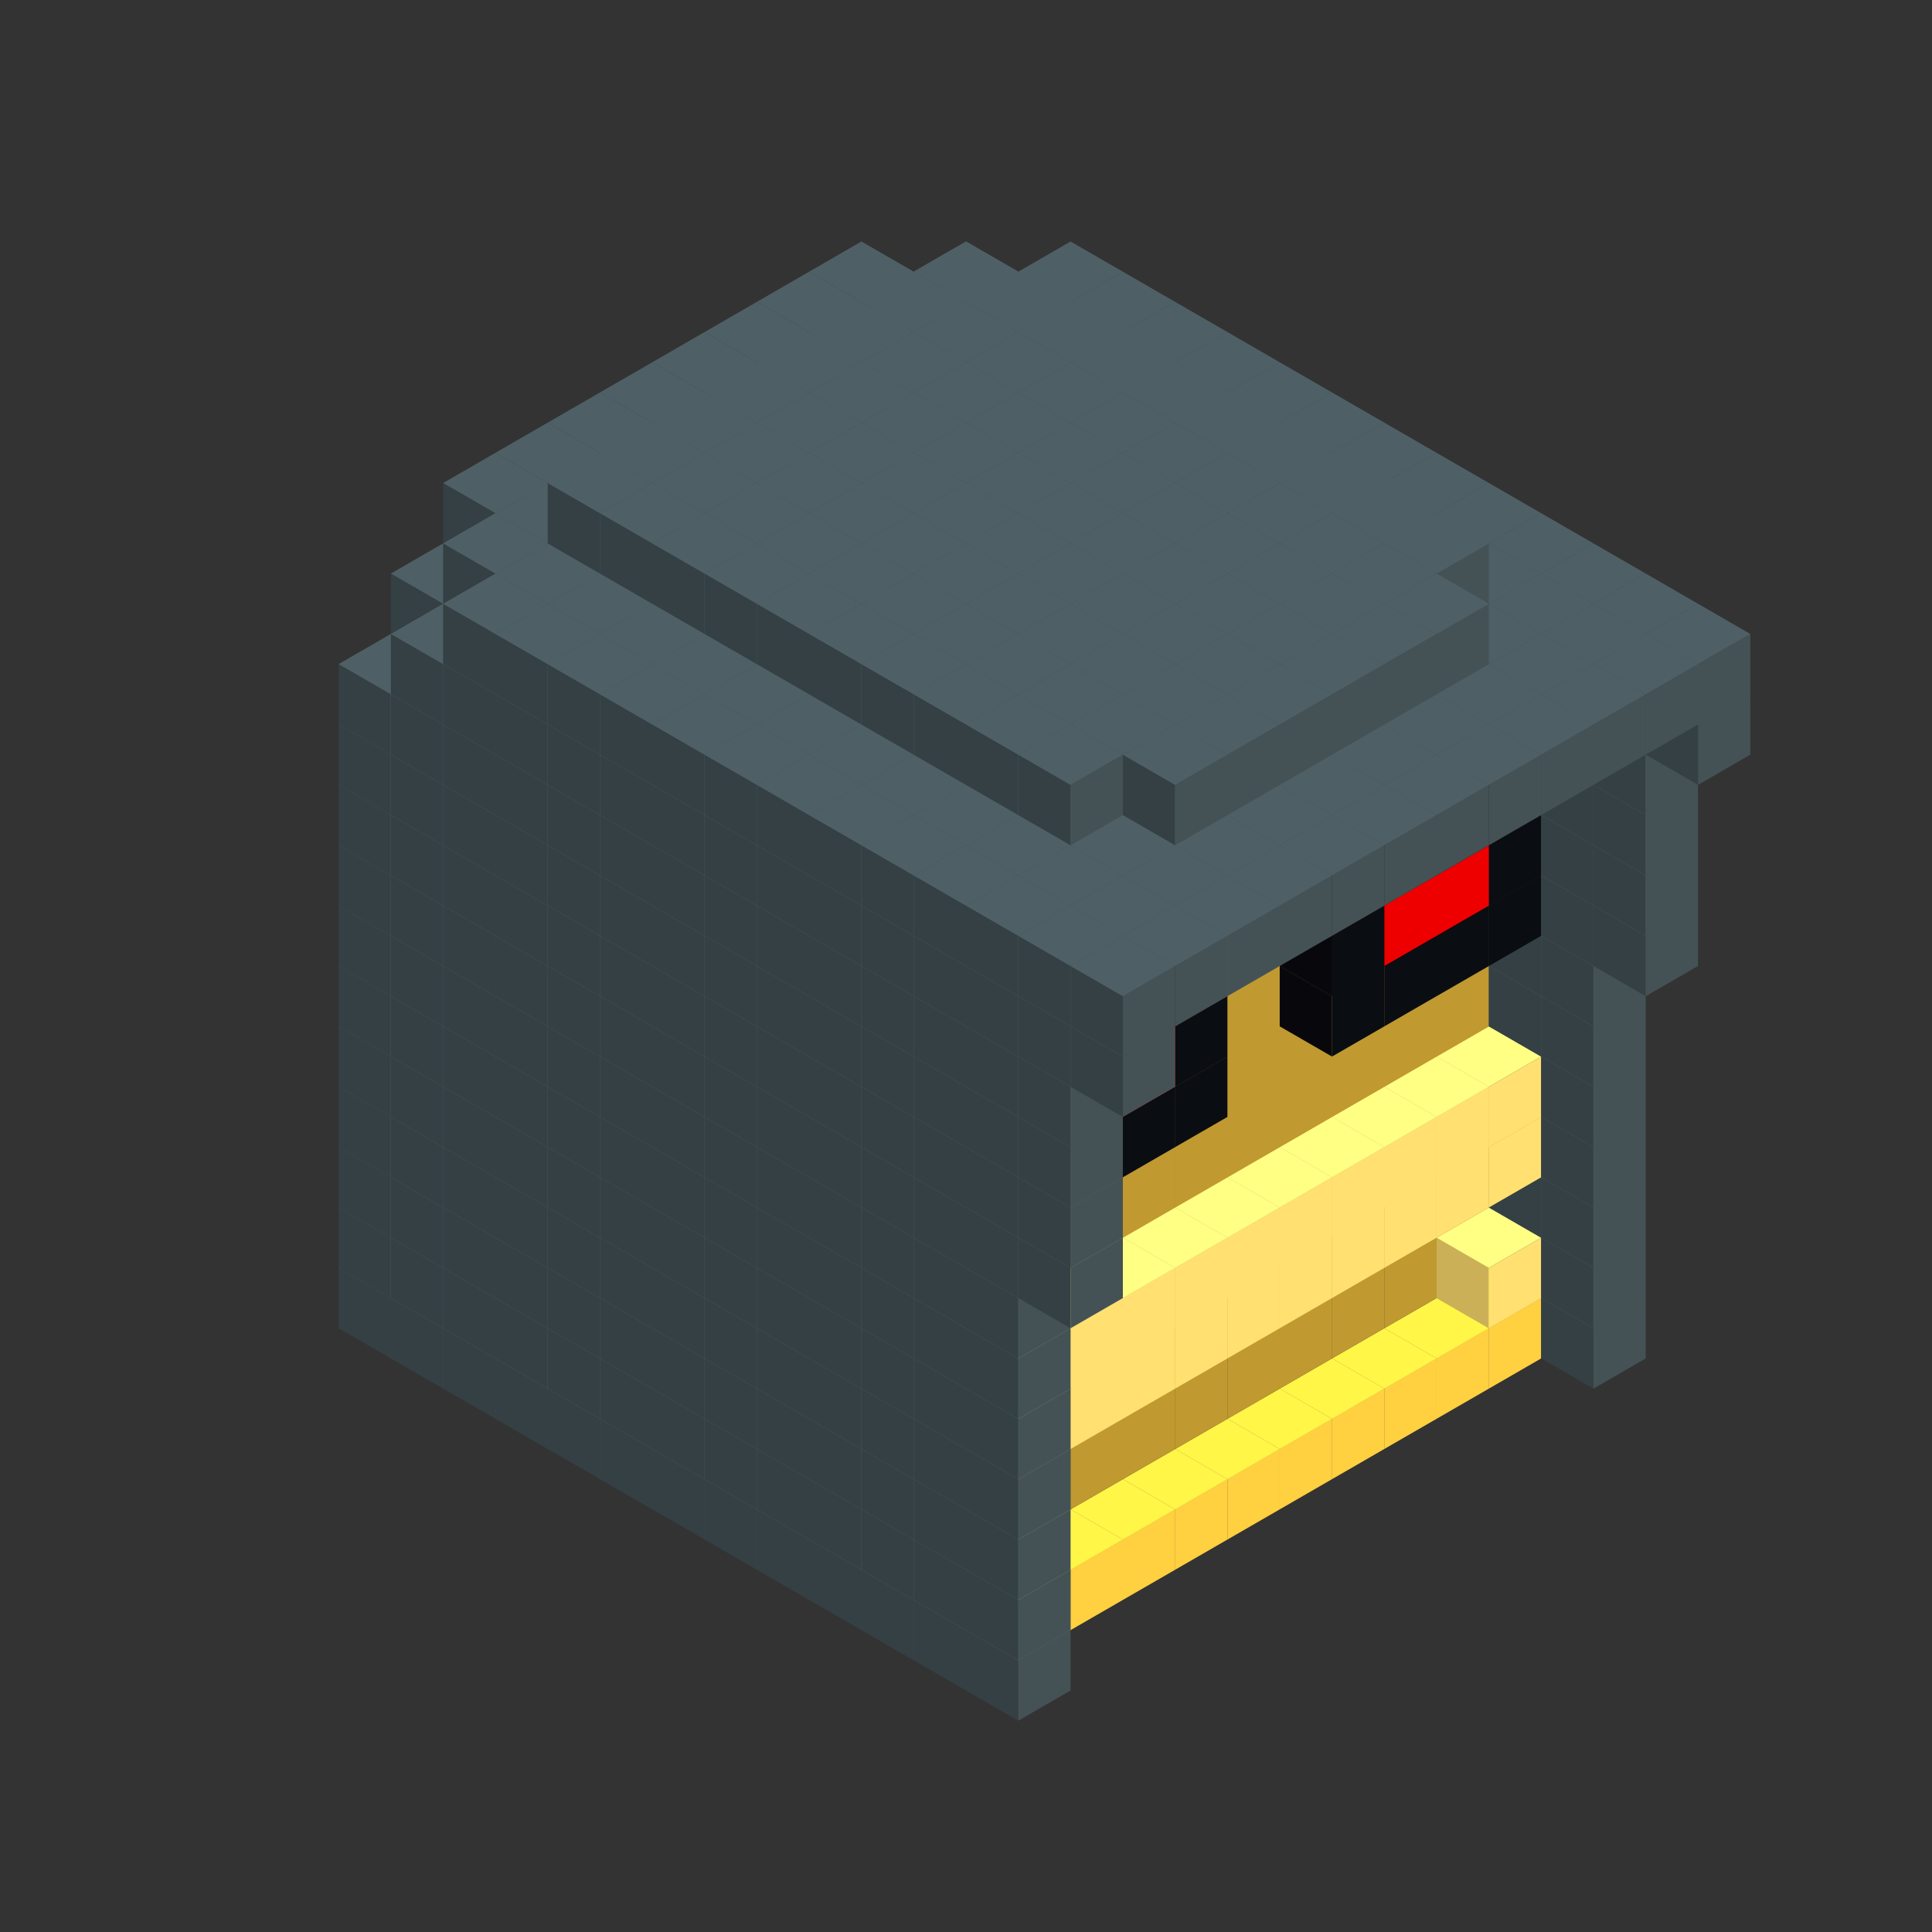 
<svg width='600' height='600' viewBox='4436371 5550000 3200000 3200000' xmlns='http://www.w3.org/2000/svg' xmlns:xlink='http://www.w3.org/1999/xlink'>
<rect x="4436371" y="5550000" width="3200000" height="3200000" fill="#333333" stroke="none"/>
<use xlink:href='#v-0x00000011-9' transform='translate(1936371,3050000)'/>
<use xlink:href='#v-0x00000011-9' transform='translate(983738,3600000)'/>
<use xlink:href='#v-0x00000011-9' transform='translate(2022974,3100000)'/>
<use xlink:href='#v-0x00000011-9' transform='translate(1070341,3650000)'/>
<use xlink:href='#v-0x00000011-9' transform='translate(2109577,3150000)'/>
<use xlink:href='#v-0x00000011-9' transform='translate(1156944,3700000)'/>
<use xlink:href='#v-0x00000011-9' transform='translate(2196180,3200000)'/>
<use xlink:href='#v-0x00000011-9' transform='translate(1243547,3750000)'/>
<use xlink:href='#v-0x00000011-9' transform='translate(2282783,3250000)'/>
<use xlink:href='#v-0x00000011-9' transform='translate(1330150,3800000)'/>
<use xlink:href='#v-0x00000011-9' transform='translate(2369386,3300000)'/>
<use xlink:href='#v-0x00000011-9' transform='translate(1416753,3850000)'/>
<use xlink:href='#v-0x00000011-9' transform='translate(2455989,3350000)'/>
<use xlink:href='#v-0x00000011-9' transform='translate(1503356,3900000)'/>
<use xlink:href='#v-0x00000011-9' transform='translate(2542592,3400000)'/>
<use xlink:href='#v-0x00000011-9' transform='translate(1589959,3950000)'/>
<use xlink:href='#v-0x00000011-9' transform='translate(2629195,3450000)'/>
<use xlink:href='#v-0x00000011-9' transform='translate(1676562,4000000)'/>
<use xlink:href='#v-0x00000011-9' transform='translate(2715798,3500000)'/>
<use xlink:href='#v-0x00000011-9' transform='translate(1763165,4050000)'/>
<use xlink:href='#v-0x00000011-9' transform='translate(2802401,3550000)'/>
<use xlink:href='#v-0x00000011-9' transform='translate(1849768,4100000)'/>
<use xlink:href='#v-0x00000011-9' transform='translate(2889004,3600000)'/>
<use xlink:href='#v-0x00000011-4' transform='translate(2802401,3650000)'/>
<use xlink:href='#v-0x00000011-4' transform='translate(2715798,3700000)'/>
<use xlink:href='#v-0x00000011-4' transform='translate(2629195,3750000)'/>
<use xlink:href='#v-0x00000011-4' transform='translate(2542592,3800000)'/>
<use xlink:href='#v-0x00000011-4' transform='translate(2455989,3850000)'/>
<use xlink:href='#v-0x00000011-4' transform='translate(2369386,3900000)'/>
<use xlink:href='#v-0x00000011-4' transform='translate(2282783,3950000)'/>
<use xlink:href='#v-0x00000011-4' transform='translate(2196180,4000000)'/>
<use xlink:href='#v-0x00000011-4' transform='translate(2109577,4050000)'/>
<use xlink:href='#v-0x00000011-4' transform='translate(2022974,4100000)'/>
<use xlink:href='#v-0x00000011-9' transform='translate(1936371,4150000)'/>
<use xlink:href='#v-0x00000011-9' transform='translate(2975607,3650000)'/>
<use xlink:href='#v-0x00000011-9' transform='translate(2022974,4200000)'/>
<use xlink:href='#v-0x00000011-9' transform='translate(1936371,2950000)'/>
<use xlink:href='#v-0x00000011-9' transform='translate(983738,3500000)'/>
<use xlink:href='#v-0x00000011-9' transform='translate(2022974,3000000)'/>
<use xlink:href='#v-0x00000011-9' transform='translate(1070341,3550000)'/>
<use xlink:href='#v-0x00000011-9' transform='translate(2109577,3050000)'/>
<use xlink:href='#v-0x00000011-9' transform='translate(1156944,3600000)'/>
<use xlink:href='#v-0x00000011-9' transform='translate(2196180,3100000)'/>
<use xlink:href='#v-0x00000011-9' transform='translate(1243547,3650000)'/>
<use xlink:href='#v-0x00000011-9' transform='translate(2282783,3150000)'/>
<use xlink:href='#v-0x00000011-9' transform='translate(1330150,3700000)'/>
<use xlink:href='#v-0x00000011-9' transform='translate(2369386,3200000)'/>
<use xlink:href='#v-0x00000011-9' transform='translate(1416753,3750000)'/>
<use xlink:href='#v-0x00000011-9' transform='translate(2455989,3250000)'/>
<use xlink:href='#v-0x00000011-9' transform='translate(1503356,3800000)'/>
<use xlink:href='#v-0x00000011-9' transform='translate(2542592,3300000)'/>
<use xlink:href='#v-0x00000011-9' transform='translate(1589959,3850000)'/>
<use xlink:href='#v-0x00000011-9' transform='translate(2629195,3350000)'/>
<use xlink:href='#v-0x00000011-9' transform='translate(1676562,3900000)'/>
<use xlink:href='#v-0x00000011-9' transform='translate(2715798,3400000)'/>
<use xlink:href='#v-0x00000011-9' transform='translate(1763165,3950000)'/>
<use xlink:href='#v-0x00000011-9' transform='translate(2802401,3450000)'/>
<use xlink:href='#v-0x00000011-2' transform='translate(2715798,3500000)'/>
<use xlink:href='#v-0x00000011-2' transform='translate(2629195,3550000)'/>
<use xlink:href='#v-0x00000011-2' transform='translate(2542592,3600000)'/>
<use xlink:href='#v-0x00000011-2' transform='translate(2455989,3650000)'/>
<use xlink:href='#v-0x00000011-2' transform='translate(2369386,3700000)'/>
<use xlink:href='#v-0x00000011-2' transform='translate(2282783,3750000)'/>
<use xlink:href='#v-0x00000011-2' transform='translate(2196180,3800000)'/>
<use xlink:href='#v-0x00000011-2' transform='translate(2109577,3850000)'/>
<use xlink:href='#v-0x00000011-2' transform='translate(2022974,3900000)'/>
<use xlink:href='#v-0x00000011-2' transform='translate(1936371,3950000)'/>
<use xlink:href='#v-0x00000011-9' transform='translate(1849768,4000000)'/>
<use xlink:href='#v-0x00000011-9' transform='translate(2889004,3500000)'/>
<use xlink:href='#v-0x00000011-1' transform='translate(2802401,3550000)'/>
<use xlink:href='#v-0x00000011-1' transform='translate(2022974,4000000)'/>
<use xlink:href='#v-0x00000011-9' transform='translate(1936371,4050000)'/>
<use xlink:href='#v-0x00000011-9' transform='translate(2975607,3550000)'/>
<use xlink:href='#v-0x00000011-9' transform='translate(2022974,4100000)'/>
<use xlink:href='#v-0x00000011-9' transform='translate(1936371,2850000)'/>
<use xlink:href='#v-0x00000011-9' transform='translate(983738,3400000)'/>
<use xlink:href='#v-0x00000011-9' transform='translate(2022974,2900000)'/>
<use xlink:href='#v-0x00000011-9' transform='translate(1070341,3450000)'/>
<use xlink:href='#v-0x00000011-9' transform='translate(2109577,2950000)'/>
<use xlink:href='#v-0x00000011-9' transform='translate(1156944,3500000)'/>
<use xlink:href='#v-0x00000011-9' transform='translate(2196180,3000000)'/>
<use xlink:href='#v-0x00000011-9' transform='translate(1243547,3550000)'/>
<use xlink:href='#v-0x00000011-9' transform='translate(2282783,3050000)'/>
<use xlink:href='#v-0x00000011-9' transform='translate(1330150,3600000)'/>
<use xlink:href='#v-0x00000011-9' transform='translate(2369386,3100000)'/>
<use xlink:href='#v-0x00000011-9' transform='translate(1416753,3650000)'/>
<use xlink:href='#v-0x00000011-9' transform='translate(2455989,3150000)'/>
<use xlink:href='#v-0x00000011-9' transform='translate(1503356,3700000)'/>
<use xlink:href='#v-0x00000011-9' transform='translate(2542592,3200000)'/>
<use xlink:href='#v-0x00000011-9' transform='translate(1589959,3750000)'/>
<use xlink:href='#v-0x00000011-9' transform='translate(2629195,3250000)'/>
<use xlink:href='#v-0x00000011-9' transform='translate(1676562,3800000)'/>
<use xlink:href='#v-0x00000011-9' transform='translate(2715798,3300000)'/>
<use xlink:href='#v-0x00000011-9' transform='translate(1763165,3850000)'/>
<use xlink:href='#v-0x00000011-9' transform='translate(2802401,3350000)'/>
<use xlink:href='#v-0x00000011-2' transform='translate(2715798,3400000)'/>
<use xlink:href='#v-0x00000011-2' transform='translate(2629195,3450000)'/>
<use xlink:href='#v-0x00000011-2' transform='translate(2542592,3500000)'/>
<use xlink:href='#v-0x00000011-2' transform='translate(2455989,3550000)'/>
<use xlink:href='#v-0x00000011-2' transform='translate(2369386,3600000)'/>
<use xlink:href='#v-0x00000011-2' transform='translate(2282783,3650000)'/>
<use xlink:href='#v-0x00000011-2' transform='translate(2196180,3700000)'/>
<use xlink:href='#v-0x00000011-2' transform='translate(2109577,3750000)'/>
<use xlink:href='#v-0x00000011-2' transform='translate(2022974,3800000)'/>
<use xlink:href='#v-0x00000011-2' transform='translate(1936371,3850000)'/>
<use xlink:href='#v-0x00000011-9' transform='translate(1849768,3900000)'/>
<use xlink:href='#v-0x00000011-9' transform='translate(2889004,3400000)'/>
<use xlink:href='#v-0x00000011-9' transform='translate(1936371,3950000)'/>
<use xlink:href='#v-0x00000011-9' transform='translate(2975607,3450000)'/>
<use xlink:href='#v-0x00000011-9' transform='translate(2022974,4000000)'/>
<use xlink:href='#v-0x00000011-9' transform='translate(1936371,2750000)'/>
<use xlink:href='#v-0x00000011-9' transform='translate(983738,3300000)'/>
<use xlink:href='#v-0x00000011-9' transform='translate(2022974,2800000)'/>
<use xlink:href='#v-0x00000011-9' transform='translate(1070341,3350000)'/>
<use xlink:href='#v-0x00000011-9' transform='translate(2109577,2850000)'/>
<use xlink:href='#v-0x00000011-9' transform='translate(1156944,3400000)'/>
<use xlink:href='#v-0x00000011-9' transform='translate(2196180,2900000)'/>
<use xlink:href='#v-0x00000011-9' transform='translate(1243547,3450000)'/>
<use xlink:href='#v-0x00000011-9' transform='translate(2282783,2950000)'/>
<use xlink:href='#v-0x00000011-9' transform='translate(1330150,3500000)'/>
<use xlink:href='#v-0x00000011-9' transform='translate(2369386,3000000)'/>
<use xlink:href='#v-0x00000011-9' transform='translate(1416753,3550000)'/>
<use xlink:href='#v-0x00000011-9' transform='translate(2455989,3050000)'/>
<use xlink:href='#v-0x00000011-9' transform='translate(1503356,3600000)'/>
<use xlink:href='#v-0x00000011-9' transform='translate(2542592,3100000)'/>
<use xlink:href='#v-0x00000011-9' transform='translate(1589959,3650000)'/>
<use xlink:href='#v-0x00000011-9' transform='translate(2629195,3150000)'/>
<use xlink:href='#v-0x00000011-9' transform='translate(1676562,3700000)'/>
<use xlink:href='#v-0x00000011-9' transform='translate(2715798,3200000)'/>
<use xlink:href='#v-0x00000011-9' transform='translate(1763165,3750000)'/>
<use xlink:href='#v-0x00000011-9' transform='translate(2802401,3250000)'/>
<use xlink:href='#v-0x00000011-2' transform='translate(2715798,3300000)'/>
<use xlink:href='#v-0x00000011-2' transform='translate(2629195,3350000)'/>
<use xlink:href='#v-0x00000011-2' transform='translate(2542592,3400000)'/>
<use xlink:href='#v-0x00000011-2' transform='translate(2455989,3450000)'/>
<use xlink:href='#v-0x00000011-2' transform='translate(2369386,3500000)'/>
<use xlink:href='#v-0x00000011-2' transform='translate(2282783,3550000)'/>
<use xlink:href='#v-0x00000011-2' transform='translate(2196180,3600000)'/>
<use xlink:href='#v-0x00000011-2' transform='translate(2109577,3650000)'/>
<use xlink:href='#v-0x00000011-2' transform='translate(2022974,3700000)'/>
<use xlink:href='#v-0x00000011-2' transform='translate(1936371,3750000)'/>
<use xlink:href='#v-0x00000011-9' transform='translate(1849768,3800000)'/>
<use xlink:href='#v-0x00000011-9' transform='translate(2889004,3300000)'/>
<use xlink:href='#v-0x00000011-1' transform='translate(2802401,3350000)'/>
<use xlink:href='#v-0x00000011-1' transform='translate(2715798,3400000)'/>
<use xlink:href='#v-0x00000011-1' transform='translate(2629195,3450000)'/>
<use xlink:href='#v-0x00000011-1' transform='translate(2542592,3500000)'/>
<use xlink:href='#v-0x00000011-1' transform='translate(2455989,3550000)'/>
<use xlink:href='#v-0x00000011-1' transform='translate(2369386,3600000)'/>
<use xlink:href='#v-0x00000011-1' transform='translate(2282783,3650000)'/>
<use xlink:href='#v-0x00000011-1' transform='translate(2196180,3700000)'/>
<use xlink:href='#v-0x00000011-1' transform='translate(2109577,3750000)'/>
<use xlink:href='#v-0x00000011-1' transform='translate(2022974,3800000)'/>
<use xlink:href='#v-0x00000011-9' transform='translate(1936371,3850000)'/>
<use xlink:href='#v-0x00000011-9' transform='translate(2975607,3350000)'/>
<use xlink:href='#v-0x00000011-9' transform='translate(2022974,3900000)'/>
<use xlink:href='#v-0x00000011-9' transform='translate(1936371,2650000)'/>
<use xlink:href='#v-0x00000011-9' transform='translate(983738,3200000)'/>
<use xlink:href='#v-0x00000011-9' transform='translate(2022974,2700000)'/>
<use xlink:href='#v-0x00000011-9' transform='translate(1070341,3250000)'/>
<use xlink:href='#v-0x00000011-9' transform='translate(2109577,2750000)'/>
<use xlink:href='#v-0x00000011-9' transform='translate(1156944,3300000)'/>
<use xlink:href='#v-0x00000011-9' transform='translate(2196180,2800000)'/>
<use xlink:href='#v-0x00000011-9' transform='translate(1243547,3350000)'/>
<use xlink:href='#v-0x00000011-9' transform='translate(2282783,2850000)'/>
<use xlink:href='#v-0x00000011-9' transform='translate(1330150,3400000)'/>
<use xlink:href='#v-0x00000011-9' transform='translate(2369386,2900000)'/>
<use xlink:href='#v-0x00000011-9' transform='translate(1416753,3450000)'/>
<use xlink:href='#v-0x00000011-9' transform='translate(2455989,2950000)'/>
<use xlink:href='#v-0x00000011-9' transform='translate(1503356,3500000)'/>
<use xlink:href='#v-0x00000011-9' transform='translate(2542592,3000000)'/>
<use xlink:href='#v-0x00000011-9' transform='translate(1589959,3550000)'/>
<use xlink:href='#v-0x00000011-9' transform='translate(2629195,3050000)'/>
<use xlink:href='#v-0x00000011-9' transform='translate(1676562,3600000)'/>
<use xlink:href='#v-0x00000011-9' transform='translate(2715798,3100000)'/>
<use xlink:href='#v-0x00000011-9' transform='translate(1763165,3650000)'/>
<use xlink:href='#v-0x00000011-9' transform='translate(2802401,3150000)'/>
<use xlink:href='#v-0x00000011-2' transform='translate(2715798,3200000)'/>
<use xlink:href='#v-0x00000011-2' transform='translate(2629195,3250000)'/>
<use xlink:href='#v-0x00000011-2' transform='translate(2542592,3300000)'/>
<use xlink:href='#v-0x00000011-2' transform='translate(2455989,3350000)'/>
<use xlink:href='#v-0x00000011-2' transform='translate(2369386,3400000)'/>
<use xlink:href='#v-0x00000011-2' transform='translate(2282783,3450000)'/>
<use xlink:href='#v-0x00000011-2' transform='translate(2196180,3500000)'/>
<use xlink:href='#v-0x00000011-2' transform='translate(2109577,3550000)'/>
<use xlink:href='#v-0x00000011-2' transform='translate(2022974,3600000)'/>
<use xlink:href='#v-0x00000011-2' transform='translate(1936371,3650000)'/>
<use xlink:href='#v-0x00000011-9' transform='translate(1849768,3700000)'/>
<use xlink:href='#v-0x00000011-9' transform='translate(2889004,3200000)'/>
<use xlink:href='#v-0x00000011-1' transform='translate(2802401,3250000)'/>
<use xlink:href='#v-0x00000011-1' transform='translate(2715798,3300000)'/>
<use xlink:href='#v-0x00000011-1' transform='translate(2629195,3350000)'/>
<use xlink:href='#v-0x00000011-1' transform='translate(2542592,3400000)'/>
<use xlink:href='#v-0x00000011-1' transform='translate(2455989,3450000)'/>
<use xlink:href='#v-0x00000011-1' transform='translate(2369386,3500000)'/>
<use xlink:href='#v-0x00000011-1' transform='translate(2282783,3550000)'/>
<use xlink:href='#v-0x00000011-1' transform='translate(2196180,3600000)'/>
<use xlink:href='#v-0x00000011-1' transform='translate(2109577,3650000)'/>
<use xlink:href='#v-0x00000011-1' transform='translate(2022974,3700000)'/>
<use xlink:href='#v-0x00000011-9' transform='translate(1936371,3750000)'/>
<use xlink:href='#v-0x00000011-9' transform='translate(2975607,3250000)'/>
<use xlink:href='#v-0x00000011-9' transform='translate(2022974,3800000)'/>
<use xlink:href='#v-0x00000011-9' transform='translate(1936371,2550000)'/>
<use xlink:href='#v-0x00000011-9' transform='translate(983738,3100000)'/>
<use xlink:href='#v-0x00000011-9' transform='translate(2022974,2600000)'/>
<use xlink:href='#v-0x00000011-9' transform='translate(1070341,3150000)'/>
<use xlink:href='#v-0x00000011-9' transform='translate(2109577,2650000)'/>
<use xlink:href='#v-0x00000011-9' transform='translate(1156944,3200000)'/>
<use xlink:href='#v-0x00000011-9' transform='translate(2196180,2700000)'/>
<use xlink:href='#v-0x00000011-9' transform='translate(1243547,3250000)'/>
<use xlink:href='#v-0x00000011-9' transform='translate(2282783,2750000)'/>
<use xlink:href='#v-0x00000011-9' transform='translate(1330150,3300000)'/>
<use xlink:href='#v-0x00000011-9' transform='translate(2369386,2800000)'/>
<use xlink:href='#v-0x00000011-9' transform='translate(1416753,3350000)'/>
<use xlink:href='#v-0x00000011-9' transform='translate(2455989,2850000)'/>
<use xlink:href='#v-0x00000011-9' transform='translate(1503356,3400000)'/>
<use xlink:href='#v-0x00000011-9' transform='translate(2542592,2900000)'/>
<use xlink:href='#v-0x00000011-9' transform='translate(1589959,3450000)'/>
<use xlink:href='#v-0x00000011-9' transform='translate(2629195,2950000)'/>
<use xlink:href='#v-0x00000011-9' transform='translate(1676562,3500000)'/>
<use xlink:href='#v-0x00000011-9' transform='translate(2715798,3000000)'/>
<use xlink:href='#v-0x00000011-9' transform='translate(1763165,3550000)'/>
<use xlink:href='#v-0x00000011-9' transform='translate(2802401,3050000)'/>
<use xlink:href='#v-0x00000011-2' transform='translate(2715798,3100000)'/>
<use xlink:href='#v-0x00000011-2' transform='translate(2629195,3150000)'/>
<use xlink:href='#v-0x00000011-2' transform='translate(2542592,3200000)'/>
<use xlink:href='#v-0x00000011-2' transform='translate(2455989,3250000)'/>
<use xlink:href='#v-0x00000011-2' transform='translate(2369386,3300000)'/>
<use xlink:href='#v-0x00000011-2' transform='translate(2282783,3350000)'/>
<use xlink:href='#v-0x00000011-2' transform='translate(2196180,3400000)'/>
<use xlink:href='#v-0x00000011-2' transform='translate(2109577,3450000)'/>
<use xlink:href='#v-0x00000011-2' transform='translate(2022974,3500000)'/>
<use xlink:href='#v-0x00000011-2' transform='translate(1936371,3550000)'/>
<use xlink:href='#v-0x00000011-9' transform='translate(1849768,3600000)'/>
<use xlink:href='#v-0x00000011-9' transform='translate(2889004,3100000)'/>
<use xlink:href='#v-0x00000011-9' transform='translate(1936371,3650000)'/>
<use xlink:href='#v-0x00000011-9' transform='translate(2975607,3150000)'/>
<use xlink:href='#v-0x00000011-9' transform='translate(2022974,3700000)'/>
<use xlink:href='#v-0x00000011-9' transform='translate(1936371,2450000)'/>
<use xlink:href='#v-0x00000011-9' transform='translate(983738,3000000)'/>
<use xlink:href='#v-0x00000011-9' transform='translate(2022974,2500000)'/>
<use xlink:href='#v-0x00000011-9' transform='translate(1070341,3050000)'/>
<use xlink:href='#v-0x00000011-9' transform='translate(2109577,2550000)'/>
<use xlink:href='#v-0x00000011-9' transform='translate(1156944,3100000)'/>
<use xlink:href='#v-0x00000011-9' transform='translate(2196180,2600000)'/>
<use xlink:href='#v-0x00000011-9' transform='translate(1243547,3150000)'/>
<use xlink:href='#v-0x00000011-9' transform='translate(2282783,2650000)'/>
<use xlink:href='#v-0x00000011-9' transform='translate(1330150,3200000)'/>
<use xlink:href='#v-0x00000011-9' transform='translate(2369386,2700000)'/>
<use xlink:href='#v-0x00000011-9' transform='translate(1416753,3250000)'/>
<use xlink:href='#v-0x00000011-9' transform='translate(2455989,2750000)'/>
<use xlink:href='#v-0x00000011-9' transform='translate(1503356,3300000)'/>
<use xlink:href='#v-0x00000011-9' transform='translate(2542592,2800000)'/>
<use xlink:href='#v-0x00000011-9' transform='translate(1589959,3350000)'/>
<use xlink:href='#v-0x00000011-9' transform='translate(2629195,2850000)'/>
<use xlink:href='#v-0x00000011-9' transform='translate(1676562,3400000)'/>
<use xlink:href='#v-0x00000011-9' transform='translate(2715798,2900000)'/>
<use xlink:href='#v-0x00000011-9' transform='translate(1763165,3450000)'/>
<use xlink:href='#v-0x00000011-9' transform='translate(2802401,2950000)'/>
<use xlink:href='#v-0x00000011-2' transform='translate(2715798,3000000)'/>
<use xlink:href='#v-0x00000011-2' transform='translate(2629195,3050000)'/>
<use xlink:href='#v-0x00000011-2' transform='translate(2542592,3100000)'/>
<use xlink:href='#v-0x00000011-2' transform='translate(2455989,3150000)'/>
<use xlink:href='#v-0x00000011-2' transform='translate(2369386,3200000)'/>
<use xlink:href='#v-0x00000011-2' transform='translate(2282783,3250000)'/>
<use xlink:href='#v-0x00000011-2' transform='translate(2196180,3300000)'/>
<use xlink:href='#v-0x00000011-2' transform='translate(2109577,3350000)'/>
<use xlink:href='#v-0x00000011-2' transform='translate(2022974,3400000)'/>
<use xlink:href='#v-0x00000011-2' transform='translate(1936371,3450000)'/>
<use xlink:href='#v-0x00000011-9' transform='translate(1849768,3500000)'/>
<use xlink:href='#v-0x00000011-9' transform='translate(2889004,3000000)'/>
<use xlink:href='#v-0x00000011-9' transform='translate(1936371,3550000)'/>
<use xlink:href='#v-0x00000011-9' transform='translate(2975607,3050000)'/>
<use xlink:href='#v-0x00000011-9' transform='translate(2022974,3600000)'/>
<use xlink:href='#v-0x00000011-9' transform='translate(1936371,2350000)'/>
<use xlink:href='#v-0x00000011-9' transform='translate(983738,2900000)'/>
<use xlink:href='#v-0x00000011-9' transform='translate(2022974,2400000)'/>
<use xlink:href='#v-0x00000011-9' transform='translate(1070341,2950000)'/>
<use xlink:href='#v-0x00000011-9' transform='translate(2109577,2450000)'/>
<use xlink:href='#v-0x00000011-9' transform='translate(1156944,3000000)'/>
<use xlink:href='#v-0x00000011-9' transform='translate(2196180,2500000)'/>
<use xlink:href='#v-0x00000011-9' transform='translate(1243547,3050000)'/>
<use xlink:href='#v-0x00000011-9' transform='translate(2282783,2550000)'/>
<use xlink:href='#v-0x00000011-9' transform='translate(1330150,3100000)'/>
<use xlink:href='#v-0x00000011-9' transform='translate(2369386,2600000)'/>
<use xlink:href='#v-0x00000011-9' transform='translate(1416753,3150000)'/>
<use xlink:href='#v-0x00000011-9' transform='translate(2455989,2650000)'/>
<use xlink:href='#v-0x00000011-9' transform='translate(1503356,3200000)'/>
<use xlink:href='#v-0x00000011-9' transform='translate(2542592,2700000)'/>
<use xlink:href='#v-0x00000011-9' transform='translate(1589959,3250000)'/>
<use xlink:href='#v-0x00000011-9' transform='translate(2629195,2750000)'/>
<use xlink:href='#v-0x00000011-9' transform='translate(1676562,3300000)'/>
<use xlink:href='#v-0x00000011-9' transform='translate(2715798,2800000)'/>
<use xlink:href='#v-0x00000011-9' transform='translate(1763165,3350000)'/>
<use xlink:href='#v-0x00000011-9' transform='translate(2802401,2850000)'/>
<use xlink:href='#v-0x00000011-2' transform='translate(2715798,2900000)'/>
<use xlink:href='#v-0x00000011-2' transform='translate(2629195,2950000)'/>
<use xlink:href='#v-0x00000011-2' transform='translate(2542592,3000000)'/>
<use xlink:href='#v-0x00000011-2' transform='translate(2455989,3050000)'/>
<use xlink:href='#v-0x00000011-2' transform='translate(2369386,3100000)'/>
<use xlink:href='#v-0x00000011-2' transform='translate(2282783,3150000)'/>
<use xlink:href='#v-0x00000011-2' transform='translate(2196180,3200000)'/>
<use xlink:href='#v-0x00000011-2' transform='translate(2109577,3250000)'/>
<use xlink:href='#v-0x00000011-2' transform='translate(2022974,3300000)'/>
<use xlink:href='#v-0x00000011-2' transform='translate(1936371,3350000)'/>
<use xlink:href='#v-0x00000011-9' transform='translate(1849768,3400000)'/>
<use xlink:href='#v-0x00000011-9' transform='translate(2889004,2900000)'/>
<use xlink:href='#v-0x00000011-7' transform='translate(2802401,2950000)'/>
<use xlink:href='#v-0x00000011-7' transform='translate(2715798,3000000)'/>
<use xlink:href='#v-0x00000011-7' transform='translate(2629195,3050000)'/>
<use xlink:href='#v-0x00000011-7' transform='translate(2542592,3100000)'/>
<use xlink:href='#v-0x00000011-7' transform='translate(2282783,3250000)'/>
<use xlink:href='#v-0x00000011-7' transform='translate(2196180,3300000)'/>
<use xlink:href='#v-0x00000011-7' transform='translate(2109577,3350000)'/>
<use xlink:href='#v-0x00000011-7' transform='translate(2022974,3400000)'/>
<use xlink:href='#v-0x00000011-9' transform='translate(1936371,3450000)'/>
<use xlink:href='#v-0x00000011-9' transform='translate(2975607,2950000)'/>
<use xlink:href='#v-0x00000011-9' transform='translate(2022974,3500000)'/>
<use xlink:href='#v-0x00000011-9' transform='translate(3062210,3000000)'/>
<use xlink:href='#v-0x00000011-9' transform='translate(2109577,3550000)'/>
<use xlink:href='#v-0x00000011-9' transform='translate(1936371,2250000)'/>
<use xlink:href='#v-0x00000011-9' transform='translate(983738,2800000)'/>
<use xlink:href='#v-0x00000011-9' transform='translate(2022974,2300000)'/>
<use xlink:href='#v-0x00000011-9' transform='translate(1070341,2850000)'/>
<use xlink:href='#v-0x00000011-9' transform='translate(2109577,2350000)'/>
<use xlink:href='#v-0x00000011-9' transform='translate(1156944,2900000)'/>
<use xlink:href='#v-0x00000011-9' transform='translate(2196180,2400000)'/>
<use xlink:href='#v-0x00000011-9' transform='translate(1243547,2950000)'/>
<use xlink:href='#v-0x00000011-9' transform='translate(2282783,2450000)'/>
<use xlink:href='#v-0x00000011-9' transform='translate(1330150,3000000)'/>
<use xlink:href='#v-0x00000011-9' transform='translate(2369386,2500000)'/>
<use xlink:href='#v-0x00000011-9' transform='translate(1416753,3050000)'/>
<use xlink:href='#v-0x00000011-9' transform='translate(2455989,2550000)'/>
<use xlink:href='#v-0x00000011-9' transform='translate(1503356,3100000)'/>
<use xlink:href='#v-0x00000011-9' transform='translate(2542592,2600000)'/>
<use xlink:href='#v-0x00000011-9' transform='translate(1589959,3150000)'/>
<use xlink:href='#v-0x00000011-9' transform='translate(2629195,2650000)'/>
<use xlink:href='#v-0x00000011-9' transform='translate(1676562,3200000)'/>
<use xlink:href='#v-0x00000011-9' transform='translate(2715798,2700000)'/>
<use xlink:href='#v-0x00000011-9' transform='translate(1763165,3250000)'/>
<use xlink:href='#v-0x00000011-9' transform='translate(2802401,2750000)'/>
<use xlink:href='#v-0x00000011-2' transform='translate(2715798,2800000)'/>
<use xlink:href='#v-0x00000011-2' transform='translate(2629195,2850000)'/>
<use xlink:href='#v-0x00000011-2' transform='translate(2542592,2900000)'/>
<use xlink:href='#v-0x00000011-2' transform='translate(2455989,2950000)'/>
<use xlink:href='#v-0x00000011-2' transform='translate(2369386,3000000)'/>
<use xlink:href='#v-0x00000011-2' transform='translate(2282783,3050000)'/>
<use xlink:href='#v-0x00000011-2' transform='translate(2196180,3100000)'/>
<use xlink:href='#v-0x00000011-2' transform='translate(2109577,3150000)'/>
<use xlink:href='#v-0x00000011-2' transform='translate(2022974,3200000)'/>
<use xlink:href='#v-0x00000011-2' transform='translate(1936371,3250000)'/>
<use xlink:href='#v-0x00000011-9' transform='translate(1849768,3300000)'/>
<use xlink:href='#v-0x00000011-9' transform='translate(2889004,2800000)'/>
<use xlink:href='#v-0x00000011-7' transform='translate(2802401,2850000)'/>
<use xlink:href='#v-0x00000011-8' transform='translate(2715798,2900000)'/>
<use xlink:href='#v-0x00000011-8' transform='translate(2629195,2950000)'/>
<use xlink:href='#v-0x00000011-7' transform='translate(2542592,3000000)'/>
<use xlink:href='#v-0x00000011-7' transform='translate(2282783,3150000)'/>
<use xlink:href='#v-0x00000011-8' transform='translate(2196180,3200000)'/>
<use xlink:href='#v-0x00000011-8' transform='translate(2109577,3250000)'/>
<use xlink:href='#v-0x00000011-7' transform='translate(2022974,3300000)'/>
<use xlink:href='#v-0x00000011-9' transform='translate(1936371,3350000)'/>
<use xlink:href='#v-0x00000011-9' transform='translate(2975607,2850000)'/>
<use xlink:href='#v-0x00000011-9' transform='translate(2022974,3400000)'/>
<use xlink:href='#v-0x00000011-9' transform='translate(3062210,2900000)'/>
<use xlink:href='#v-0x00000011-9' transform='translate(2109577,3450000)'/>
<use xlink:href='#v-0x00000011-9' transform='translate(1936371,2150000)'/>
<use xlink:href='#v-0x00000011-9' transform='translate(983738,2700000)'/>
<use xlink:href='#v-0x00000011-9' transform='translate(2022974,2200000)'/>
<use xlink:href='#v-0x00000011-9' transform='translate(1070341,2750000)'/>
<use xlink:href='#v-0x00000011-9' transform='translate(2109577,2250000)'/>
<use xlink:href='#v-0x00000011-9' transform='translate(1156944,2800000)'/>
<use xlink:href='#v-0x00000011-9' transform='translate(2196180,2300000)'/>
<use xlink:href='#v-0x00000011-9' transform='translate(1243547,2850000)'/>
<use xlink:href='#v-0x00000011-9' transform='translate(2282783,2350000)'/>
<use xlink:href='#v-0x00000011-9' transform='translate(1330150,2900000)'/>
<use xlink:href='#v-0x00000011-9' transform='translate(2369386,2400000)'/>
<use xlink:href='#v-0x00000011-9' transform='translate(1416753,2950000)'/>
<use xlink:href='#v-0x00000011-9' transform='translate(2455989,2450000)'/>
<use xlink:href='#v-0x00000011-9' transform='translate(1503356,3000000)'/>
<use xlink:href='#v-0x00000011-9' transform='translate(2542592,2500000)'/>
<use xlink:href='#v-0x00000011-9' transform='translate(1589959,3050000)'/>
<use xlink:href='#v-0x00000011-9' transform='translate(2629195,2550000)'/>
<use xlink:href='#v-0x00000011-9' transform='translate(1676562,3100000)'/>
<use xlink:href='#v-0x00000011-9' transform='translate(2715798,2600000)'/>
<use xlink:href='#v-0x00000011-9' transform='translate(1763165,3150000)'/>
<use xlink:href='#v-0x00000011-9' transform='translate(2802401,2650000)'/>
<use xlink:href='#v-0x00000011-2' transform='translate(2715798,2700000)'/>
<use xlink:href='#v-0x00000011-2' transform='translate(2629195,2750000)'/>
<use xlink:href='#v-0x00000011-2' transform='translate(2542592,2800000)'/>
<use xlink:href='#v-0x00000011-2' transform='translate(2455989,2850000)'/>
<use xlink:href='#v-0x00000011-2' transform='translate(2369386,2900000)'/>
<use xlink:href='#v-0x00000011-2' transform='translate(2282783,2950000)'/>
<use xlink:href='#v-0x00000011-2' transform='translate(2196180,3000000)'/>
<use xlink:href='#v-0x00000011-2' transform='translate(2109577,3050000)'/>
<use xlink:href='#v-0x00000011-2' transform='translate(2022974,3100000)'/>
<use xlink:href='#v-0x00000011-2' transform='translate(1936371,3150000)'/>
<use xlink:href='#v-0x00000011-9' transform='translate(1849768,3200000)'/>
<use xlink:href='#v-0x00000011-9' transform='translate(2889004,2700000)'/>
<use xlink:href='#v-0x00000011-7' transform='translate(2802401,2750000)'/>
<use xlink:href='#v-0x00000011-7' transform='translate(2715798,2800000)'/>
<use xlink:href='#v-0x00000011-7' transform='translate(2629195,2850000)'/>
<use xlink:href='#v-0x00000011-7' transform='translate(2542592,2900000)'/>
<use xlink:href='#v-0x00000011-7' transform='translate(2282783,3050000)'/>
<use xlink:href='#v-0x00000011-7' transform='translate(2196180,3100000)'/>
<use xlink:href='#v-0x00000011-7' transform='translate(2109577,3150000)'/>
<use xlink:href='#v-0x00000011-7' transform='translate(2022974,3200000)'/>
<use xlink:href='#v-0x00000011-9' transform='translate(1936371,3250000)'/>
<use xlink:href='#v-0x00000011-9' transform='translate(2975607,2750000)'/>
<use xlink:href='#v-0x00000011-9' transform='translate(2022974,3300000)'/>
<use xlink:href='#v-0x00000011-9' transform='translate(3062210,2800000)'/>
<use xlink:href='#v-0x00000011-9' transform='translate(2109577,3350000)'/>
<use xlink:href='#v-0x00000011-9' transform='translate(1936371,2050000)'/>
<use xlink:href='#v-0x00000011-9' transform='translate(983738,2600000)'/>
<use xlink:href='#v-0x00000011-9' transform='translate(2022974,2100000)'/>
<use xlink:href='#v-0x00000011-9' transform='translate(1070341,2650000)'/>
<use xlink:href='#v-0x00000011-9' transform='translate(2109577,2150000)'/>
<use xlink:href='#v-0x00000011-9' transform='translate(1156944,2700000)'/>
<use xlink:href='#v-0x00000011-9' transform='translate(2196180,2200000)'/>
<use xlink:href='#v-0x00000011-9' transform='translate(1243547,2750000)'/>
<use xlink:href='#v-0x00000011-9' transform='translate(2282783,2250000)'/>
<use xlink:href='#v-0x00000011-9' transform='translate(1330150,2800000)'/>
<use xlink:href='#v-0x00000011-9' transform='translate(2369386,2300000)'/>
<use xlink:href='#v-0x00000011-9' transform='translate(1416753,2850000)'/>
<use xlink:href='#v-0x00000011-9' transform='translate(2455989,2350000)'/>
<use xlink:href='#v-0x00000011-9' transform='translate(1503356,2900000)'/>
<use xlink:href='#v-0x00000011-9' transform='translate(2542592,2400000)'/>
<use xlink:href='#v-0x00000011-9' transform='translate(1589959,2950000)'/>
<use xlink:href='#v-0x00000011-9' transform='translate(2629195,2450000)'/>
<use xlink:href='#v-0x00000011-9' transform='translate(1676562,3000000)'/>
<use xlink:href='#v-0x00000011-9' transform='translate(2715798,2500000)'/>
<use xlink:href='#v-0x00000011-9' transform='translate(1763165,3050000)'/>
<use xlink:href='#v-0x00000011-9' transform='translate(2802401,2550000)'/>
<use xlink:href='#v-0x00000011-2' transform='translate(2715798,2600000)'/>
<use xlink:href='#v-0x00000011-2' transform='translate(2629195,2650000)'/>
<use xlink:href='#v-0x00000011-2' transform='translate(2542592,2700000)'/>
<use xlink:href='#v-0x00000011-2' transform='translate(2455989,2750000)'/>
<use xlink:href='#v-0x00000011-2' transform='translate(2369386,2800000)'/>
<use xlink:href='#v-0x00000011-2' transform='translate(2282783,2850000)'/>
<use xlink:href='#v-0x00000011-2' transform='translate(2196180,2900000)'/>
<use xlink:href='#v-0x00000011-2' transform='translate(2109577,2950000)'/>
<use xlink:href='#v-0x00000011-2' transform='translate(2022974,3000000)'/>
<use xlink:href='#v-0x00000011-2' transform='translate(1936371,3050000)'/>
<use xlink:href='#v-0x00000011-9' transform='translate(1849768,3100000)'/>
<use xlink:href='#v-0x00000011-9' transform='translate(2889004,2600000)'/>
<use xlink:href='#v-0x00000011-9' transform='translate(1936371,3150000)'/>
<use xlink:href='#v-0x00000011-9' transform='translate(2975607,2650000)'/>
<use xlink:href='#v-0x00000011-9' transform='translate(2022974,3200000)'/>
<use xlink:href='#v-0x00000011-9' transform='translate(3062210,2700000)'/>
<use xlink:href='#v-0x00000011-9' transform='translate(2109577,3250000)'/>
<use xlink:href='#v-0x00000011-9' transform='translate(1849768,2000000)'/>
<use xlink:href='#v-0x00000011-9' transform='translate(1763165,2050000)'/>
<use xlink:href='#v-0x00000011-9' transform='translate(1676562,2100000)'/>
<use xlink:href='#v-0x00000011-9' transform='translate(1589959,2150000)'/>
<use xlink:href='#v-0x00000011-9' transform='translate(1503356,2200000)'/>
<use xlink:href='#v-0x00000011-9' transform='translate(1416753,2250000)'/>
<use xlink:href='#v-0x00000011-9' transform='translate(1330150,2300000)'/>
<use xlink:href='#v-0x00000011-9' transform='translate(1243547,2350000)'/>
<use xlink:href='#v-0x00000011-9' transform='translate(1156944,2400000)'/>
<use xlink:href='#v-0x00000011-9' transform='translate(1070341,2450000)'/>
<use xlink:href='#v-0x00000011-9' transform='translate(2022974,2000000)'/>
<use xlink:href='#v-0x00000011-6' transform='translate(1936371,2050000)'/>
<use xlink:href='#v-0x00000011-6' transform='translate(1849768,2100000)'/>
<use xlink:href='#v-0x00000011-6' transform='translate(1763165,2150000)'/>
<use xlink:href='#v-0x00000011-6' transform='translate(1676562,2200000)'/>
<use xlink:href='#v-0x00000011-6' transform='translate(1589959,2250000)'/>
<use xlink:href='#v-0x00000011-6' transform='translate(1503356,2300000)'/>
<use xlink:href='#v-0x00000011-6' transform='translate(1416753,2350000)'/>
<use xlink:href='#v-0x00000011-6' transform='translate(1330150,2400000)'/>
<use xlink:href='#v-0x00000011-6' transform='translate(1243547,2450000)'/>
<use xlink:href='#v-0x00000011-6' transform='translate(1156944,2500000)'/>
<use xlink:href='#v-0x00000011-9' transform='translate(1070341,2550000)'/>
<use xlink:href='#v-0x00000011-9' transform='translate(2109577,2050000)'/>
<use xlink:href='#v-0x00000011-6' transform='translate(2022974,2100000)'/>
<use xlink:href='#v-0x00000011-6' transform='translate(1936371,2150000)'/>
<use xlink:href='#v-0x00000011-6' transform='translate(1849768,2200000)'/>
<use xlink:href='#v-0x00000011-6' transform='translate(1763165,2250000)'/>
<use xlink:href='#v-0x00000011-6' transform='translate(1676562,2300000)'/>
<use xlink:href='#v-0x00000011-6' transform='translate(1589959,2350000)'/>
<use xlink:href='#v-0x00000011-6' transform='translate(1503356,2400000)'/>
<use xlink:href='#v-0x00000011-6' transform='translate(1416753,2450000)'/>
<use xlink:href='#v-0x00000011-6' transform='translate(1330150,2500000)'/>
<use xlink:href='#v-0x00000011-6' transform='translate(1243547,2550000)'/>
<use xlink:href='#v-0x00000011-9' transform='translate(1156944,2600000)'/>
<use xlink:href='#v-0x00000011-9' transform='translate(2196180,2100000)'/>
<use xlink:href='#v-0x00000011-2' transform='translate(2109577,2150000)'/>
<use xlink:href='#v-0x00000011-2' transform='translate(2022974,2200000)'/>
<use xlink:href='#v-0x00000011-2' transform='translate(1936371,2250000)'/>
<use xlink:href='#v-0x00000011-2' transform='translate(1849768,2300000)'/>
<use xlink:href='#v-0x00000011-2' transform='translate(1763165,2350000)'/>
<use xlink:href='#v-0x00000011-2' transform='translate(1676562,2400000)'/>
<use xlink:href='#v-0x00000011-2' transform='translate(1589959,2450000)'/>
<use xlink:href='#v-0x00000011-2' transform='translate(1503356,2500000)'/>
<use xlink:href='#v-0x00000011-2' transform='translate(1416753,2550000)'/>
<use xlink:href='#v-0x00000011-2' transform='translate(1330150,2600000)'/>
<use xlink:href='#v-0x00000011-9' transform='translate(1243547,2650000)'/>
<use xlink:href='#v-0x00000011-9' transform='translate(2282783,2150000)'/>
<use xlink:href='#v-0x00000011-2' transform='translate(2196180,2200000)'/>
<use xlink:href='#v-0x00000011-2' transform='translate(2109577,2250000)'/>
<use xlink:href='#v-0x00000011-2' transform='translate(2022974,2300000)'/>
<use xlink:href='#v-0x00000011-2' transform='translate(1936371,2350000)'/>
<use xlink:href='#v-0x00000011-2' transform='translate(1849768,2400000)'/>
<use xlink:href='#v-0x00000011-2' transform='translate(1763165,2450000)'/>
<use xlink:href='#v-0x00000011-2' transform='translate(1676562,2500000)'/>
<use xlink:href='#v-0x00000011-2' transform='translate(1589959,2550000)'/>
<use xlink:href='#v-0x00000011-2' transform='translate(1503356,2600000)'/>
<use xlink:href='#v-0x00000011-2' transform='translate(1416753,2650000)'/>
<use xlink:href='#v-0x00000011-9' transform='translate(1330150,2700000)'/>
<use xlink:href='#v-0x00000011-9' transform='translate(2369386,2200000)'/>
<use xlink:href='#v-0x00000011-2' transform='translate(2282783,2250000)'/>
<use xlink:href='#v-0x00000011-2' transform='translate(2196180,2300000)'/>
<use xlink:href='#v-0x00000011-2' transform='translate(2109577,2350000)'/>
<use xlink:href='#v-0x00000011-2' transform='translate(2022974,2400000)'/>
<use xlink:href='#v-0x00000011-2' transform='translate(1936371,2450000)'/>
<use xlink:href='#v-0x00000011-2' transform='translate(1849768,2500000)'/>
<use xlink:href='#v-0x00000011-2' transform='translate(1763165,2550000)'/>
<use xlink:href='#v-0x00000011-2' transform='translate(1676562,2600000)'/>
<use xlink:href='#v-0x00000011-2' transform='translate(1589959,2650000)'/>
<use xlink:href='#v-0x00000011-2' transform='translate(1503356,2700000)'/>
<use xlink:href='#v-0x00000011-9' transform='translate(1416753,2750000)'/>
<use xlink:href='#v-0x00000011-9' transform='translate(2455989,2250000)'/>
<use xlink:href='#v-0x00000011-5' transform='translate(2369386,2300000)'/>
<use xlink:href='#v-0x00000011-5' transform='translate(2282783,2350000)'/>
<use xlink:href='#v-0x00000011-5' transform='translate(2196180,2400000)'/>
<use xlink:href='#v-0x00000011-5' transform='translate(2109577,2450000)'/>
<use xlink:href='#v-0x00000011-5' transform='translate(2022974,2500000)'/>
<use xlink:href='#v-0x00000011-5' transform='translate(1936371,2550000)'/>
<use xlink:href='#v-0x00000011-5' transform='translate(1849768,2600000)'/>
<use xlink:href='#v-0x00000011-5' transform='translate(1763165,2650000)'/>
<use xlink:href='#v-0x00000011-5' transform='translate(1676562,2700000)'/>
<use xlink:href='#v-0x00000011-5' transform='translate(1589959,2750000)'/>
<use xlink:href='#v-0x00000011-9' transform='translate(1503356,2800000)'/>
<use xlink:href='#v-0x00000011-9' transform='translate(2542592,2300000)'/>
<use xlink:href='#v-0x00000011-5' transform='translate(2455989,2350000)'/>
<use xlink:href='#v-0x00000011-5' transform='translate(2369386,2400000)'/>
<use xlink:href='#v-0x00000011-5' transform='translate(2282783,2450000)'/>
<use xlink:href='#v-0x00000011-5' transform='translate(2196180,2500000)'/>
<use xlink:href='#v-0x00000011-5' transform='translate(2109577,2550000)'/>
<use xlink:href='#v-0x00000011-5' transform='translate(2022974,2600000)'/>
<use xlink:href='#v-0x00000011-5' transform='translate(1936371,2650000)'/>
<use xlink:href='#v-0x00000011-5' transform='translate(1849768,2700000)'/>
<use xlink:href='#v-0x00000011-5' transform='translate(1763165,2750000)'/>
<use xlink:href='#v-0x00000011-5' transform='translate(1676562,2800000)'/>
<use xlink:href='#v-0x00000011-9' transform='translate(1589959,2850000)'/>
<use xlink:href='#v-0x00000011-9' transform='translate(2629195,2350000)'/>
<use xlink:href='#v-0x00000011-5' transform='translate(2542592,2400000)'/>
<use xlink:href='#v-0x00000011-5' transform='translate(2455989,2450000)'/>
<use xlink:href='#v-0x00000011-5' transform='translate(2369386,2500000)'/>
<use xlink:href='#v-0x00000011-5' transform='translate(2282783,2550000)'/>
<use xlink:href='#v-0x00000011-5' transform='translate(2196180,2600000)'/>
<use xlink:href='#v-0x00000011-5' transform='translate(2109577,2650000)'/>
<use xlink:href='#v-0x00000011-5' transform='translate(2022974,2700000)'/>
<use xlink:href='#v-0x00000011-5' transform='translate(1936371,2750000)'/>
<use xlink:href='#v-0x00000011-5' transform='translate(1849768,2800000)'/>
<use xlink:href='#v-0x00000011-5' transform='translate(1763165,2850000)'/>
<use xlink:href='#v-0x00000011-9' transform='translate(1676562,2900000)'/>
<use xlink:href='#v-0x00000011-9' transform='translate(2715798,2400000)'/>
<use xlink:href='#v-0x00000011-4' transform='translate(2629195,2450000)'/>
<use xlink:href='#v-0x00000011-4' transform='translate(2542592,2500000)'/>
<use xlink:href='#v-0x00000011-4' transform='translate(2455989,2550000)'/>
<use xlink:href='#v-0x00000011-4' transform='translate(2369386,2600000)'/>
<use xlink:href='#v-0x00000011-4' transform='translate(2282783,2650000)'/>
<use xlink:href='#v-0x00000011-4' transform='translate(2196180,2700000)'/>
<use xlink:href='#v-0x00000011-4' transform='translate(2109577,2750000)'/>
<use xlink:href='#v-0x00000011-4' transform='translate(2022974,2800000)'/>
<use xlink:href='#v-0x00000011-4' transform='translate(1936371,2850000)'/>
<use xlink:href='#v-0x00000011-4' transform='translate(1849768,2900000)'/>
<use xlink:href='#v-0x00000011-9' transform='translate(1763165,2950000)'/>
<use xlink:href='#v-0x00000011-9' transform='translate(2802401,2450000)'/>
<use xlink:href='#v-0x00000011-4' transform='translate(2715798,2500000)'/>
<use xlink:href='#v-0x00000011-4' transform='translate(2629195,2550000)'/>
<use xlink:href='#v-0x00000011-4' transform='translate(2542592,2600000)'/>
<use xlink:href='#v-0x00000011-4' transform='translate(2455989,2650000)'/>
<use xlink:href='#v-0x00000011-4' transform='translate(2369386,2700000)'/>
<use xlink:href='#v-0x00000011-4' transform='translate(2282783,2750000)'/>
<use xlink:href='#v-0x00000011-4' transform='translate(2196180,2800000)'/>
<use xlink:href='#v-0x00000011-4' transform='translate(2109577,2850000)'/>
<use xlink:href='#v-0x00000011-4' transform='translate(2022974,2900000)'/>
<use xlink:href='#v-0x00000011-4' transform='translate(1936371,2950000)'/>
<use xlink:href='#v-0x00000011-9' transform='translate(1849768,3000000)'/>
<use xlink:href='#v-0x00000011-9' transform='translate(2889004,2500000)'/>
<use xlink:href='#v-0x00000011-4' transform='translate(2802401,2550000)'/>
<use xlink:href='#v-0x00000011-4' transform='translate(2715798,2600000)'/>
<use xlink:href='#v-0x00000011-4' transform='translate(2629195,2650000)'/>
<use xlink:href='#v-0x00000011-4' transform='translate(2542592,2700000)'/>
<use xlink:href='#v-0x00000011-4' transform='translate(2455989,2750000)'/>
<use xlink:href='#v-0x00000011-4' transform='translate(2369386,2800000)'/>
<use xlink:href='#v-0x00000011-4' transform='translate(2282783,2850000)'/>
<use xlink:href='#v-0x00000011-4' transform='translate(2196180,2900000)'/>
<use xlink:href='#v-0x00000011-4' transform='translate(2109577,2950000)'/>
<use xlink:href='#v-0x00000011-4' transform='translate(2022974,3000000)'/>
<use xlink:href='#v-0x00000011-9' transform='translate(1936371,3050000)'/>
<use xlink:href='#v-0x00000011-9' transform='translate(2975607,2550000)'/>
<use xlink:href='#v-0x00000011-9' transform='translate(2022974,3100000)'/>
<use xlink:href='#v-0x00000011-9' transform='translate(3062210,2600000)'/>
<use xlink:href='#v-0x00000011-9' transform='translate(2109577,3150000)'/>
<use xlink:href='#v-0x00000011-9' transform='translate(3148813,2650000)'/>
<use xlink:href='#v-0x00000011-9' transform='translate(2196180,3200000)'/>
<use xlink:href='#v-0x00000011-9' transform='translate(1763165,1950000)'/>
<use xlink:href='#v-0x00000011-9' transform='translate(1676562,2000000)'/>
<use xlink:href='#v-0x00000011-9' transform='translate(1589959,2050000)'/>
<use xlink:href='#v-0x00000011-9' transform='translate(1503356,2100000)'/>
<use xlink:href='#v-0x00000011-9' transform='translate(1416753,2150000)'/>
<use xlink:href='#v-0x00000011-9' transform='translate(1330150,2200000)'/>
<use xlink:href='#v-0x00000011-9' transform='translate(1243547,2250000)'/>
<use xlink:href='#v-0x00000011-9' transform='translate(1156944,2300000)'/>
<use xlink:href='#v-0x00000011-9' transform='translate(1936371,1950000)'/>
<use xlink:href='#v-0x00000011-9' transform='translate(1849768,2000000)'/>
<use xlink:href='#v-0x00000011-9' transform='translate(1763165,2050000)'/>
<use xlink:href='#v-0x00000011-9' transform='translate(1676562,2100000)'/>
<use xlink:href='#v-0x00000011-9' transform='translate(1589959,2150000)'/>
<use xlink:href='#v-0x00000011-9' transform='translate(1503356,2200000)'/>
<use xlink:href='#v-0x00000011-9' transform='translate(1416753,2250000)'/>
<use xlink:href='#v-0x00000011-9' transform='translate(1330150,2300000)'/>
<use xlink:href='#v-0x00000011-9' transform='translate(1243547,2350000)'/>
<use xlink:href='#v-0x00000011-9' transform='translate(1156944,2400000)'/>
<use xlink:href='#v-0x00000011-9' transform='translate(2109577,1950000)'/>
<use xlink:href='#v-0x00000011-9' transform='translate(2022974,2000000)'/>
<use xlink:href='#v-0x00000011-9' transform='translate(1936371,2050000)'/>
<use xlink:href='#v-0x00000011-9' transform='translate(1849768,2100000)'/>
<use xlink:href='#v-0x00000011-9' transform='translate(1763165,2150000)'/>
<use xlink:href='#v-0x00000011-9' transform='translate(1676562,2200000)'/>
<use xlink:href='#v-0x00000011-9' transform='translate(1589959,2250000)'/>
<use xlink:href='#v-0x00000011-9' transform='translate(1503356,2300000)'/>
<use xlink:href='#v-0x00000011-9' transform='translate(1416753,2350000)'/>
<use xlink:href='#v-0x00000011-9' transform='translate(1330150,2400000)'/>
<use xlink:href='#v-0x00000011-9' transform='translate(1243547,2450000)'/>
<use xlink:href='#v-0x00000011-9' transform='translate(1156944,2500000)'/>
<use xlink:href='#v-0x00000011-9' transform='translate(2196180,2000000)'/>
<use xlink:href='#v-0x00000011-9' transform='translate(2109577,2050000)'/>
<use xlink:href='#v-0x00000011-9' transform='translate(2022974,2100000)'/>
<use xlink:href='#v-0x00000011-9' transform='translate(1936371,2150000)'/>
<use xlink:href='#v-0x00000011-9' transform='translate(1849768,2200000)'/>
<use xlink:href='#v-0x00000011-9' transform='translate(1763165,2250000)'/>
<use xlink:href='#v-0x00000011-9' transform='translate(1676562,2300000)'/>
<use xlink:href='#v-0x00000011-9' transform='translate(1589959,2350000)'/>
<use xlink:href='#v-0x00000011-9' transform='translate(1503356,2400000)'/>
<use xlink:href='#v-0x00000011-9' transform='translate(1416753,2450000)'/>
<use xlink:href='#v-0x00000011-9' transform='translate(1330150,2500000)'/>
<use xlink:href='#v-0x00000011-9' transform='translate(1243547,2550000)'/>
<use xlink:href='#v-0x00000011-9' transform='translate(2282783,2050000)'/>
<use xlink:href='#v-0x00000011-9' transform='translate(2196180,2100000)'/>
<use xlink:href='#v-0x00000011-9' transform='translate(2109577,2150000)'/>
<use xlink:href='#v-0x00000011-9' transform='translate(2022974,2200000)'/>
<use xlink:href='#v-0x00000011-9' transform='translate(1936371,2250000)'/>
<use xlink:href='#v-0x00000011-9' transform='translate(1849768,2300000)'/>
<use xlink:href='#v-0x00000011-9' transform='translate(1763165,2350000)'/>
<use xlink:href='#v-0x00000011-9' transform='translate(1676562,2400000)'/>
<use xlink:href='#v-0x00000011-9' transform='translate(1589959,2450000)'/>
<use xlink:href='#v-0x00000011-9' transform='translate(1503356,2500000)'/>
<use xlink:href='#v-0x00000011-9' transform='translate(1416753,2550000)'/>
<use xlink:href='#v-0x00000011-9' transform='translate(1330150,2600000)'/>
<use xlink:href='#v-0x00000011-9' transform='translate(2369386,2100000)'/>
<use xlink:href='#v-0x00000011-9' transform='translate(2282783,2150000)'/>
<use xlink:href='#v-0x00000011-9' transform='translate(2196180,2200000)'/>
<use xlink:href='#v-0x00000011-9' transform='translate(2109577,2250000)'/>
<use xlink:href='#v-0x00000011-9' transform='translate(2022974,2300000)'/>
<use xlink:href='#v-0x00000011-9' transform='translate(1936371,2350000)'/>
<use xlink:href='#v-0x00000011-9' transform='translate(1849768,2400000)'/>
<use xlink:href='#v-0x00000011-9' transform='translate(1763165,2450000)'/>
<use xlink:href='#v-0x00000011-9' transform='translate(1676562,2500000)'/>
<use xlink:href='#v-0x00000011-9' transform='translate(1589959,2550000)'/>
<use xlink:href='#v-0x00000011-9' transform='translate(1503356,2600000)'/>
<use xlink:href='#v-0x00000011-9' transform='translate(1416753,2650000)'/>
<use xlink:href='#v-0x00000011-9' transform='translate(2455989,2150000)'/>
<use xlink:href='#v-0x00000011-9' transform='translate(2369386,2200000)'/>
<use xlink:href='#v-0x00000011-9' transform='translate(2282783,2250000)'/>
<use xlink:href='#v-0x00000011-9' transform='translate(2196180,2300000)'/>
<use xlink:href='#v-0x00000011-9' transform='translate(2109577,2350000)'/>
<use xlink:href='#v-0x00000011-9' transform='translate(2022974,2400000)'/>
<use xlink:href='#v-0x00000011-9' transform='translate(1936371,2450000)'/>
<use xlink:href='#v-0x00000011-9' transform='translate(1849768,2500000)'/>
<use xlink:href='#v-0x00000011-9' transform='translate(1763165,2550000)'/>
<use xlink:href='#v-0x00000011-9' transform='translate(1676562,2600000)'/>
<use xlink:href='#v-0x00000011-9' transform='translate(1589959,2650000)'/>
<use xlink:href='#v-0x00000011-9' transform='translate(1503356,2700000)'/>
<use xlink:href='#v-0x00000011-9' transform='translate(2542592,2200000)'/>
<use xlink:href='#v-0x00000011-9' transform='translate(2455989,2250000)'/>
<use xlink:href='#v-0x00000011-9' transform='translate(2369386,2300000)'/>
<use xlink:href='#v-0x00000011-9' transform='translate(2282783,2350000)'/>
<use xlink:href='#v-0x00000011-9' transform='translate(2196180,2400000)'/>
<use xlink:href='#v-0x00000011-9' transform='translate(2109577,2450000)'/>
<use xlink:href='#v-0x00000011-9' transform='translate(2022974,2500000)'/>
<use xlink:href='#v-0x00000011-9' transform='translate(1936371,2550000)'/>
<use xlink:href='#v-0x00000011-9' transform='translate(1849768,2600000)'/>
<use xlink:href='#v-0x00000011-9' transform='translate(1763165,2650000)'/>
<use xlink:href='#v-0x00000011-9' transform='translate(1676562,2700000)'/>
<use xlink:href='#v-0x00000011-9' transform='translate(1589959,2750000)'/>
<use xlink:href='#v-0x00000011-9' transform='translate(2629195,2250000)'/>
<use xlink:href='#v-0x00000011-9' transform='translate(2542592,2300000)'/>
<use xlink:href='#v-0x00000011-9' transform='translate(2455989,2350000)'/>
<use xlink:href='#v-0x00000011-9' transform='translate(2369386,2400000)'/>
<use xlink:href='#v-0x00000011-9' transform='translate(2282783,2450000)'/>
<use xlink:href='#v-0x00000011-9' transform='translate(2196180,2500000)'/>
<use xlink:href='#v-0x00000011-9' transform='translate(2109577,2550000)'/>
<use xlink:href='#v-0x00000011-9' transform='translate(2022974,2600000)'/>
<use xlink:href='#v-0x00000011-9' transform='translate(1936371,2650000)'/>
<use xlink:href='#v-0x00000011-9' transform='translate(1849768,2700000)'/>
<use xlink:href='#v-0x00000011-9' transform='translate(1763165,2750000)'/>
<use xlink:href='#v-0x00000011-9' transform='translate(1676562,2800000)'/>
<use xlink:href='#v-0x00000011-9' transform='translate(2715798,2300000)'/>
<use xlink:href='#v-0x00000011-9' transform='translate(2629195,2350000)'/>
<use xlink:href='#v-0x00000011-9' transform='translate(2542592,2400000)'/>
<use xlink:href='#v-0x00000011-9' transform='translate(2455989,2450000)'/>
<use xlink:href='#v-0x00000011-9' transform='translate(2369386,2500000)'/>
<use xlink:href='#v-0x00000011-9' transform='translate(2282783,2550000)'/>
<use xlink:href='#v-0x00000011-9' transform='translate(2196180,2600000)'/>
<use xlink:href='#v-0x00000011-9' transform='translate(2109577,2650000)'/>
<use xlink:href='#v-0x00000011-9' transform='translate(2022974,2700000)'/>
<use xlink:href='#v-0x00000011-9' transform='translate(1936371,2750000)'/>
<use xlink:href='#v-0x00000011-9' transform='translate(1849768,2800000)'/>
<use xlink:href='#v-0x00000011-9' transform='translate(1763165,2850000)'/>
<use xlink:href='#v-0x00000011-9' transform='translate(2802401,2350000)'/>
<use xlink:href='#v-0x00000011-9' transform='translate(2715798,2400000)'/>
<use xlink:href='#v-0x00000011-9' transform='translate(2629195,2450000)'/>
<use xlink:href='#v-0x00000011-9' transform='translate(2542592,2500000)'/>
<use xlink:href='#v-0x00000011-9' transform='translate(2455989,2550000)'/>
<use xlink:href='#v-0x00000011-9' transform='translate(2369386,2600000)'/>
<use xlink:href='#v-0x00000011-9' transform='translate(2282783,2650000)'/>
<use xlink:href='#v-0x00000011-9' transform='translate(2196180,2700000)'/>
<use xlink:href='#v-0x00000011-9' transform='translate(2109577,2750000)'/>
<use xlink:href='#v-0x00000011-9' transform='translate(2022974,2800000)'/>
<use xlink:href='#v-0x00000011-9' transform='translate(1936371,2850000)'/>
<use xlink:href='#v-0x00000011-9' transform='translate(1849768,2900000)'/>
<use xlink:href='#v-0x00000011-9' transform='translate(2889004,2400000)'/>
<use xlink:href='#v-0x00000011-9' transform='translate(2802401,2450000)'/>
<use xlink:href='#v-0x00000011-9' transform='translate(2715798,2500000)'/>
<use xlink:href='#v-0x00000011-9' transform='translate(2629195,2550000)'/>
<use xlink:href='#v-0x00000011-9' transform='translate(2542592,2600000)'/>
<use xlink:href='#v-0x00000011-9' transform='translate(2455989,2650000)'/>
<use xlink:href='#v-0x00000011-9' transform='translate(2369386,2700000)'/>
<use xlink:href='#v-0x00000011-9' transform='translate(2282783,2750000)'/>
<use xlink:href='#v-0x00000011-9' transform='translate(2196180,2800000)'/>
<use xlink:href='#v-0x00000011-9' transform='translate(2109577,2850000)'/>
<use xlink:href='#v-0x00000011-9' transform='translate(2022974,2900000)'/>
<use xlink:href='#v-0x00000011-9' transform='translate(1936371,2950000)'/>
<use xlink:href='#v-0x00000011-9' transform='translate(2975607,2450000)'/>
<use xlink:href='#v-0x00000011-9' transform='translate(2889004,2500000)'/>
<use xlink:href='#v-0x00000011-9' transform='translate(2802401,2550000)'/>
<use xlink:href='#v-0x00000011-9' transform='translate(2715798,2600000)'/>
<use xlink:href='#v-0x00000011-9' transform='translate(2629195,2650000)'/>
<use xlink:href='#v-0x00000011-9' transform='translate(2542592,2700000)'/>
<use xlink:href='#v-0x00000011-9' transform='translate(2455989,2750000)'/>
<use xlink:href='#v-0x00000011-9' transform='translate(2369386,2800000)'/>
<use xlink:href='#v-0x00000011-9' transform='translate(2282783,2850000)'/>
<use xlink:href='#v-0x00000011-9' transform='translate(2196180,2900000)'/>
<use xlink:href='#v-0x00000011-9' transform='translate(2109577,2950000)'/>
<use xlink:href='#v-0x00000011-9' transform='translate(2022974,3000000)'/>
<use xlink:href='#v-0x00000011-9' transform='translate(3062210,2500000)'/>
<use xlink:href='#v-0x00000011-9' transform='translate(2975607,2550000)'/>
<use xlink:href='#v-0x00000011-9' transform='translate(2889004,2600000)'/>
<use xlink:href='#v-0x00000011-9' transform='translate(2802401,2650000)'/>
<use xlink:href='#v-0x00000011-9' transform='translate(2715798,2700000)'/>
<use xlink:href='#v-0x00000011-9' transform='translate(2629195,2750000)'/>
<use xlink:href='#v-0x00000011-9' transform='translate(2542592,2800000)'/>
<use xlink:href='#v-0x00000011-9' transform='translate(2455989,2850000)'/>
<use xlink:href='#v-0x00000011-9' transform='translate(2369386,2900000)'/>
<use xlink:href='#v-0x00000011-9' transform='translate(2282783,2950000)'/>
<use xlink:href='#v-0x00000011-9' transform='translate(2196180,3000000)'/>
<use xlink:href='#v-0x00000011-9' transform='translate(2109577,3050000)'/>
<use xlink:href='#v-0x00000011-9' transform='translate(3148813,2550000)'/>
<use xlink:href='#v-0x00000011-9' transform='translate(3062210,2600000)'/>
<use xlink:href='#v-0x00000011-9' transform='translate(2975607,2650000)'/>
<use xlink:href='#v-0x00000011-9' transform='translate(2889004,2700000)'/>
<use xlink:href='#v-0x00000011-9' transform='translate(2802401,2750000)'/>
<use xlink:href='#v-0x00000011-9' transform='translate(2715798,2800000)'/>
<use xlink:href='#v-0x00000011-9' transform='translate(2629195,2850000)'/>
<use xlink:href='#v-0x00000011-9' transform='translate(2542592,2900000)'/>
<use xlink:href='#v-0x00000011-9' transform='translate(2455989,2950000)'/>
<use xlink:href='#v-0x00000011-9' transform='translate(2369386,3000000)'/>
<use xlink:href='#v-0x00000011-9' transform='translate(2282783,3050000)'/>
<use xlink:href='#v-0x00000011-9' transform='translate(2196180,3100000)'/>
<use xlink:href='#v-0x00000011-9' transform='translate(1936371,1950000)'/>
<use xlink:href='#v-0x00000011-9' transform='translate(1849768,2000000)'/>
<use xlink:href='#v-0x00000011-9' transform='translate(1763165,2050000)'/>
<use xlink:href='#v-0x00000011-9' transform='translate(1676562,2100000)'/>
<use xlink:href='#v-0x00000011-9' transform='translate(1589959,2150000)'/>
<use xlink:href='#v-0x00000011-9' transform='translate(1503356,2200000)'/>
<use xlink:href='#v-0x00000011-9' transform='translate(1416753,2250000)'/>
<use xlink:href='#v-0x00000011-9' transform='translate(1330150,2300000)'/>
<use xlink:href='#v-0x00000011-9' transform='translate(2022974,2000000)'/>
<use xlink:href='#v-0x00000011-9' transform='translate(1936371,2050000)'/>
<use xlink:href='#v-0x00000011-9' transform='translate(1849768,2100000)'/>
<use xlink:href='#v-0x00000011-9' transform='translate(1763165,2150000)'/>
<use xlink:href='#v-0x00000011-9' transform='translate(1676562,2200000)'/>
<use xlink:href='#v-0x00000011-9' transform='translate(1589959,2250000)'/>
<use xlink:href='#v-0x00000011-9' transform='translate(1503356,2300000)'/>
<use xlink:href='#v-0x00000011-9' transform='translate(1416753,2350000)'/>
<use xlink:href='#v-0x00000011-9' transform='translate(2109577,2050000)'/>
<use xlink:href='#v-0x00000011-9' transform='translate(2022974,2100000)'/>
<use xlink:href='#v-0x00000011-9' transform='translate(1936371,2150000)'/>
<use xlink:href='#v-0x00000011-9' transform='translate(1849768,2200000)'/>
<use xlink:href='#v-0x00000011-9' transform='translate(1763165,2250000)'/>
<use xlink:href='#v-0x00000011-9' transform='translate(1676562,2300000)'/>
<use xlink:href='#v-0x00000011-9' transform='translate(1589959,2350000)'/>
<use xlink:href='#v-0x00000011-9' transform='translate(1503356,2400000)'/>
<use xlink:href='#v-0x00000011-9' transform='translate(2196180,2100000)'/>
<use xlink:href='#v-0x00000011-9' transform='translate(2109577,2150000)'/>
<use xlink:href='#v-0x00000011-9' transform='translate(2022974,2200000)'/>
<use xlink:href='#v-0x00000011-9' transform='translate(1936371,2250000)'/>
<use xlink:href='#v-0x00000011-9' transform='translate(1849768,2300000)'/>
<use xlink:href='#v-0x00000011-9' transform='translate(1763165,2350000)'/>
<use xlink:href='#v-0x00000011-9' transform='translate(1676562,2400000)'/>
<use xlink:href='#v-0x00000011-9' transform='translate(1589959,2450000)'/>
<use xlink:href='#v-0x00000011-9' transform='translate(2282783,2150000)'/>
<use xlink:href='#v-0x00000011-9' transform='translate(2196180,2200000)'/>
<use xlink:href='#v-0x00000011-9' transform='translate(2109577,2250000)'/>
<use xlink:href='#v-0x00000011-9' transform='translate(2022974,2300000)'/>
<use xlink:href='#v-0x00000011-9' transform='translate(1936371,2350000)'/>
<use xlink:href='#v-0x00000011-9' transform='translate(1849768,2400000)'/>
<use xlink:href='#v-0x00000011-9' transform='translate(1763165,2450000)'/>
<use xlink:href='#v-0x00000011-9' transform='translate(1676562,2500000)'/>
<use xlink:href='#v-0x00000011-9' transform='translate(2369386,2200000)'/>
<use xlink:href='#v-0x00000011-9' transform='translate(2282783,2250000)'/>
<use xlink:href='#v-0x00000011-9' transform='translate(2196180,2300000)'/>
<use xlink:href='#v-0x00000011-9' transform='translate(2109577,2350000)'/>
<use xlink:href='#v-0x00000011-9' transform='translate(2022974,2400000)'/>
<use xlink:href='#v-0x00000011-9' transform='translate(1936371,2450000)'/>
<use xlink:href='#v-0x00000011-9' transform='translate(1849768,2500000)'/>
<use xlink:href='#v-0x00000011-9' transform='translate(1763165,2550000)'/>
<use xlink:href='#v-0x00000011-9' transform='translate(2455989,2250000)'/>
<use xlink:href='#v-0x00000011-9' transform='translate(2369386,2300000)'/>
<use xlink:href='#v-0x00000011-9' transform='translate(2282783,2350000)'/>
<use xlink:href='#v-0x00000011-9' transform='translate(2196180,2400000)'/>
<use xlink:href='#v-0x00000011-9' transform='translate(2109577,2450000)'/>
<use xlink:href='#v-0x00000011-9' transform='translate(2022974,2500000)'/>
<use xlink:href='#v-0x00000011-9' transform='translate(1936371,2550000)'/>
<use xlink:href='#v-0x00000011-9' transform='translate(1849768,2600000)'/>
<use xlink:href='#v-0x00000011-9' transform='translate(2542592,2300000)'/>
<use xlink:href='#v-0x00000011-9' transform='translate(2455989,2350000)'/>
<use xlink:href='#v-0x00000011-9' transform='translate(2369386,2400000)'/>
<use xlink:href='#v-0x00000011-9' transform='translate(2282783,2450000)'/>
<use xlink:href='#v-0x00000011-9' transform='translate(2196180,2500000)'/>
<use xlink:href='#v-0x00000011-9' transform='translate(2109577,2550000)'/>
<use xlink:href='#v-0x00000011-9' transform='translate(2022974,2600000)'/>
<use xlink:href='#v-0x00000011-9' transform='translate(1936371,2650000)'/>
<use xlink:href='#v-0x00000011-9' transform='translate(2629195,2350000)'/>
<use xlink:href='#v-0x00000011-9' transform='translate(2542592,2400000)'/>
<use xlink:href='#v-0x00000011-9' transform='translate(2455989,2450000)'/>
<use xlink:href='#v-0x00000011-9' transform='translate(2369386,2500000)'/>
<use xlink:href='#v-0x00000011-9' transform='translate(2282783,2550000)'/>
<use xlink:href='#v-0x00000011-9' transform='translate(2196180,2600000)'/>
<use xlink:href='#v-0x00000011-9' transform='translate(2109577,2650000)'/>
<use xlink:href='#v-0x00000011-9' transform='translate(2022974,2700000)'/>
<use xlink:href='#v-0x00000011-9' transform='translate(2715798,2400000)'/>
<use xlink:href='#v-0x00000011-9' transform='translate(2629195,2450000)'/>
<use xlink:href='#v-0x00000011-9' transform='translate(2542592,2500000)'/>
<use xlink:href='#v-0x00000011-9' transform='translate(2455989,2550000)'/>
<use xlink:href='#v-0x00000011-9' transform='translate(2369386,2600000)'/>
<use xlink:href='#v-0x00000011-9' transform='translate(2282783,2650000)'/>
<use xlink:href='#v-0x00000011-9' transform='translate(2196180,2700000)'/>
<use xlink:href='#v-0x00000011-9' transform='translate(2109577,2750000)'/>
<use xlink:href='#v-0x00000011-9' transform='translate(2715798,2500000)'/>
<use xlink:href='#v-0x00000011-9' transform='translate(2629195,2550000)'/>
<use xlink:href='#v-0x00000011-9' transform='translate(2542592,2600000)'/>
<use xlink:href='#v-0x00000011-9' transform='translate(2455989,2650000)'/>
<use xlink:href='#v-0x00000011-9' transform='translate(2369386,2700000)'/>
<use xlink:href='#v-0x00000011-9' transform='translate(2282783,2750000)'/>
<defs>
<g id='v-0x00000011-1'>
<polygon points='4100000,4100000 4100000,4200000 4013397,4150000 4013397,4050000' fill='#ccb058'/>
<polygon points='4100000,4100000 4100000,4200000 4186602,4150000 4186602,4050000' fill='#ffe070'/>
<polygon points='4100000,4100000 4013397,4050000 4100000,4000000 4186602,4050000' fill='#ffff84'/>
</g>
<g id='v-0x00000011-2'>
<polygon points='4100000,4100000 4100000,4200000 4013397,4150000 4013397,4050000' fill='#987824'/>
<polygon points='4100000,4100000 4100000,4200000 4186602,4150000 4186602,4050000' fill='#c09930'/>
<polygon points='4100000,4100000 4013397,4050000 4100000,4000000 4186602,4050000' fill='#e4b436'/>
</g>
<g id='v-0x00000011-3'>
<polygon points='4100000,4100000 4100000,4200000 4013397,4150000 4013397,4050000' fill='#0098cc'/>
<polygon points='4100000,4100000 4100000,4200000 4186602,4150000 4186602,4050000' fill='#00c0ff'/>
<polygon points='4100000,4100000 4013397,4050000 4100000,4000000 4186602,4050000' fill='#00e4ff'/>
</g>
<g id='v-0x00000011-4'>
<polygon points='4100000,4100000 4100000,4200000 4013397,4150000 4013397,4050000' fill='#cca430'/>
<polygon points='4100000,4100000 4100000,4200000 4186602,4150000 4186602,4050000' fill='#ffd040'/>
<polygon points='4100000,4100000 4013397,4050000 4100000,4000000 4186602,4050000' fill='#fff648'/>
</g>
<g id='v-0x00000011-5'>
<polygon points='4100000,4100000 4100000,4200000 4013397,4150000 4013397,4050000' fill='#cc9800'/>
<polygon points='4100000,4100000 4100000,4200000 4186602,4150000 4186602,4050000' fill='#ffc000'/>
<polygon points='4100000,4100000 4013397,4050000 4100000,4000000 4186602,4050000' fill='#ffe400'/>
</g>
<g id='v-0x00000011-6'>
<polygon points='4100000,4100000 4100000,4200000 4013397,4150000 4013397,4050000' fill='#886400'/>
<polygon points='4100000,4100000 4100000,4200000 4186602,4150000 4186602,4050000' fill='#aa8000'/>
<polygon points='4100000,4100000 4013397,4050000 4100000,4000000 4186602,4050000' fill='#cc9600'/>
</g>
<g id='v-0x00000011-7'>
<polygon points='4100000,4100000 4100000,4200000 4013397,4150000 4013397,4050000' fill='#08080c'/>
<polygon points='4100000,4100000 4100000,4200000 4186602,4150000 4186602,4050000' fill='#0a0d11'/>
<polygon points='4100000,4100000 4013397,4050000 4100000,4000000 4186602,4050000' fill='#0c0c12'/>
</g>
<g id='v-0x00000011-8'>
<polygon points='4100000,4100000 4100000,4200000 4013397,4150000 4013397,4050000' fill='#bc0000'/>
<polygon points='4100000,4100000 4100000,4200000 4186602,4150000 4186602,4050000' fill='#ee0000'/>
<polygon points='4100000,4100000 4013397,4050000 4100000,4000000 4186602,4050000' fill='#ff0000'/>
</g>
<g id='v-0x00000011-9'>
<polygon points='4100000,4100000 4100000,4200000 4013397,4150000 4013397,4050000' fill='#344044'/>
<polygon points='4100000,4100000 4100000,4200000 4186602,4150000 4186602,4050000' fill='#445255'/>
<polygon points='4100000,4100000 4013397,4050000 4100000,4000000 4186602,4050000' fill='#4e6066'/>
</g>
</defs>
</svg>
